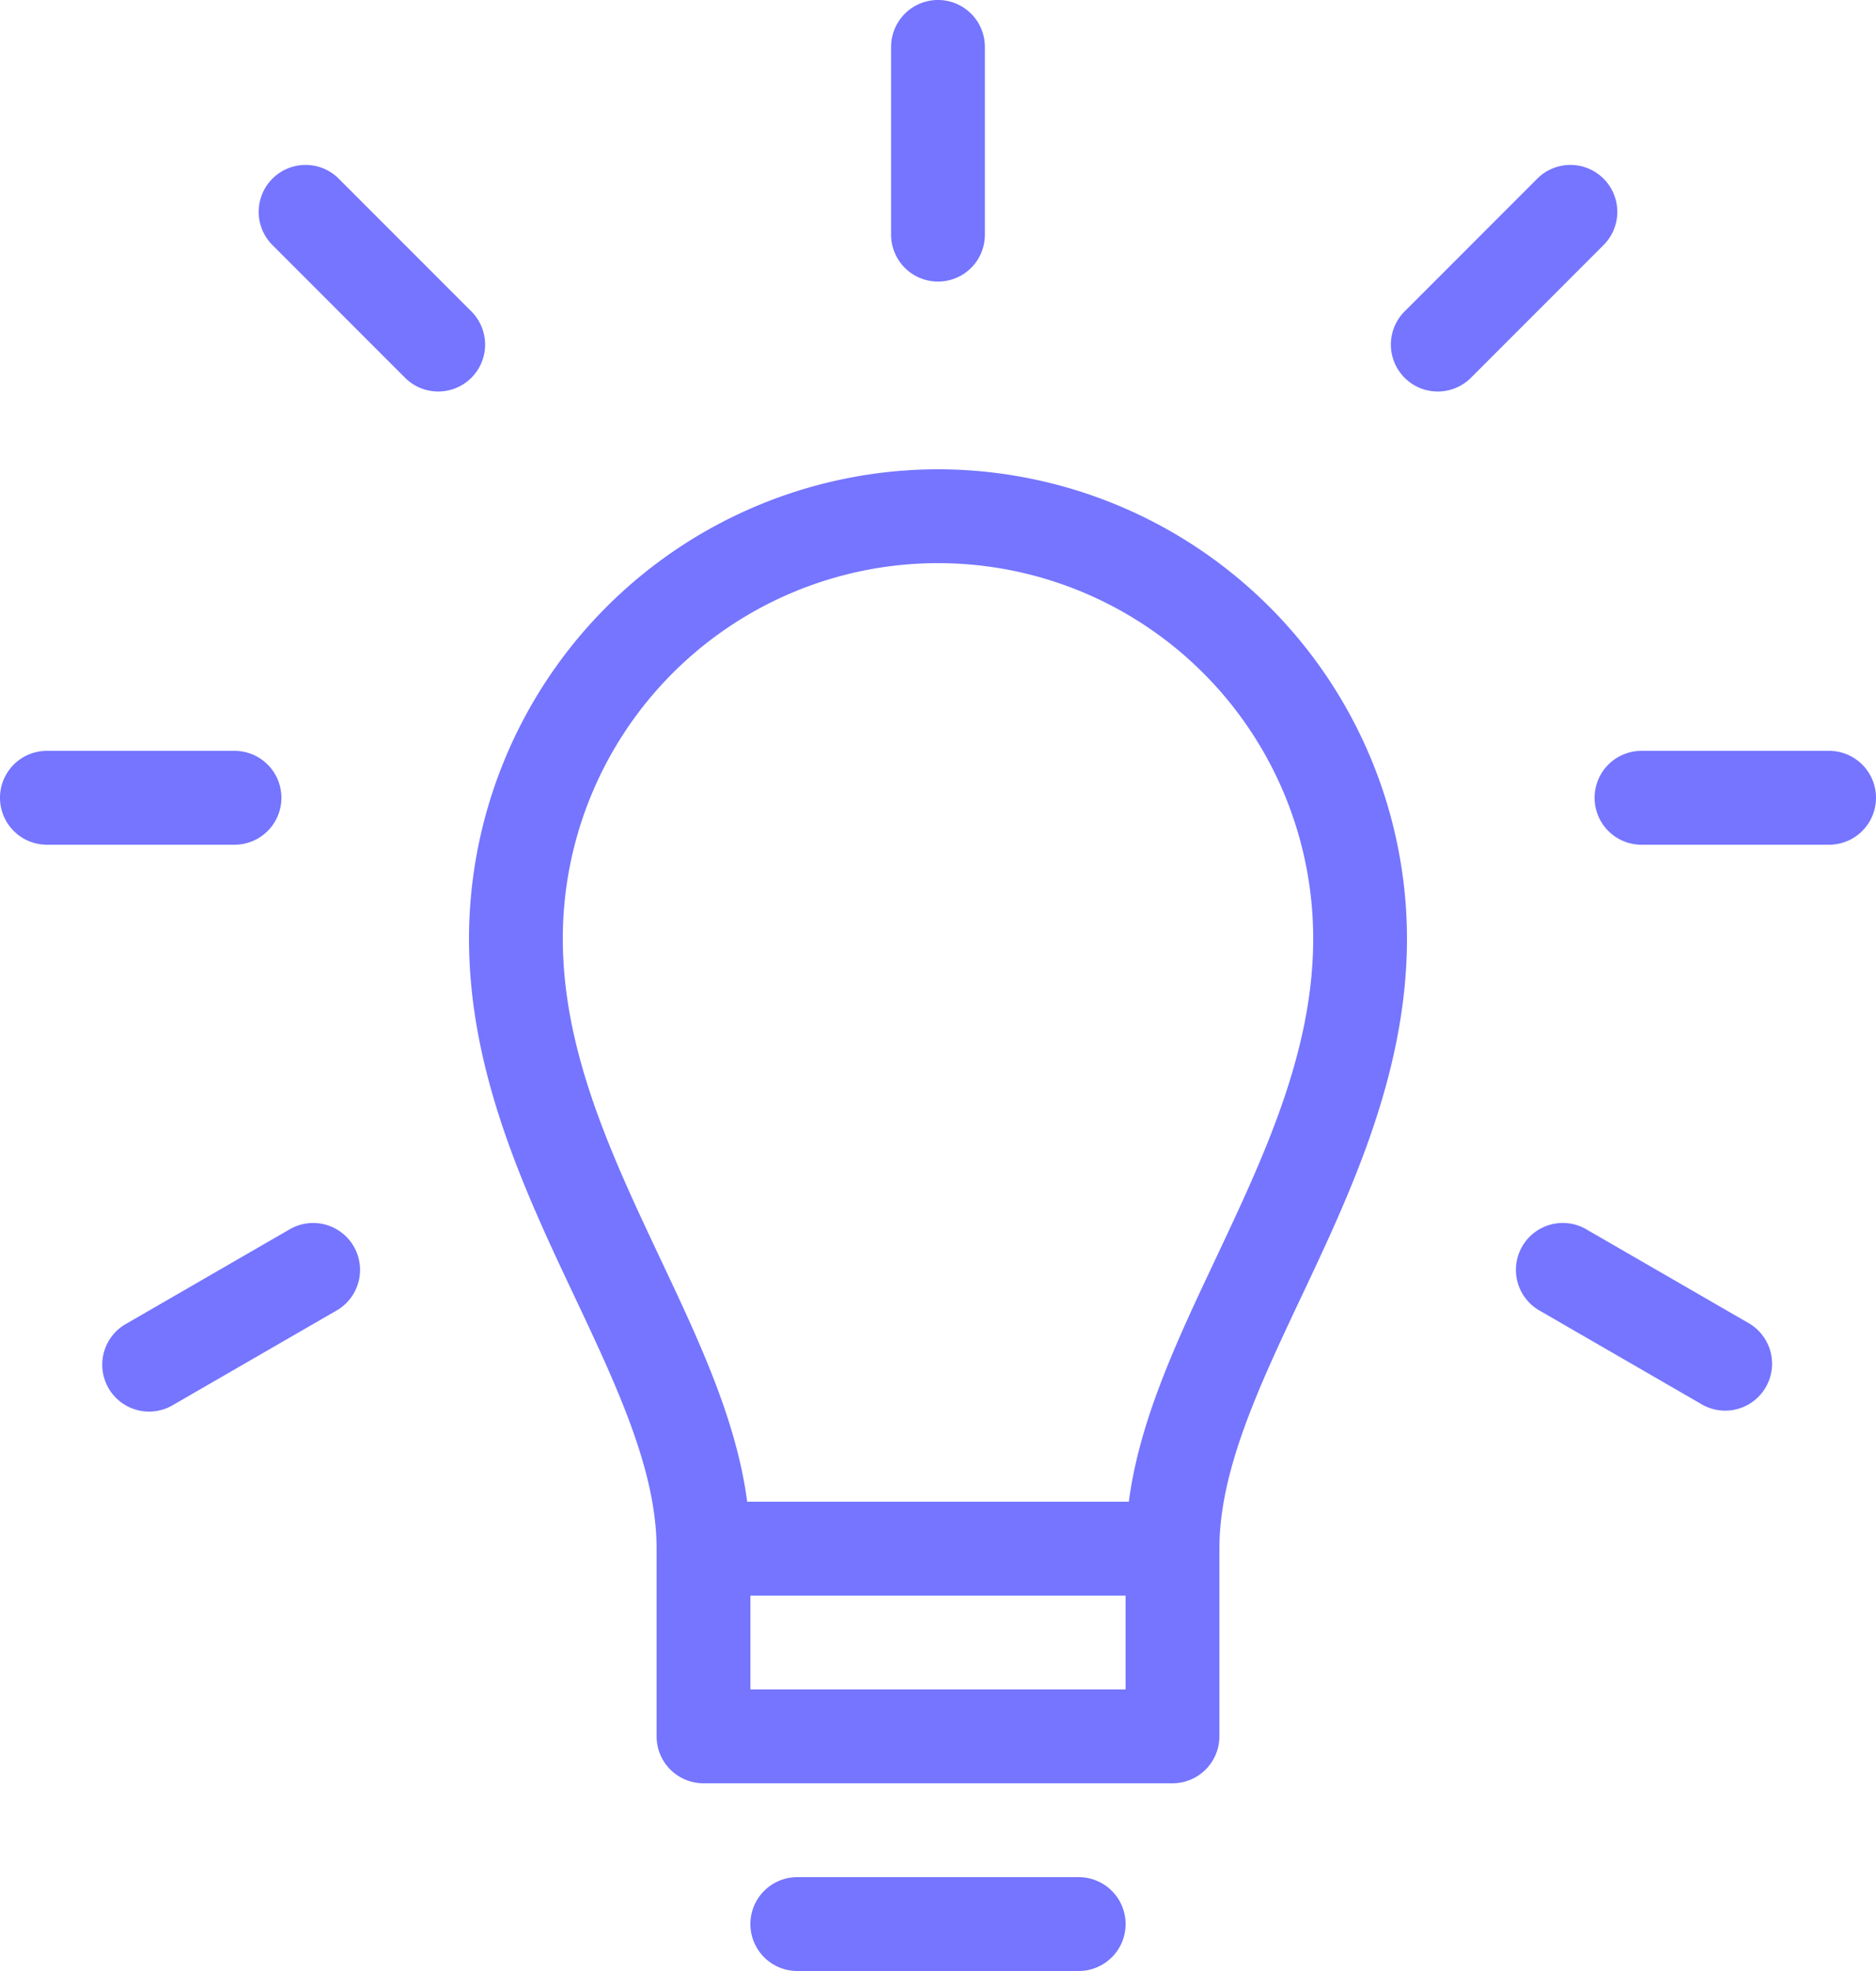 <svg xmlns="http://www.w3.org/2000/svg" width="245.097" height="257.352" viewBox="0 0 245.097 257.352"><g transform="translate(334.549 92)"><g transform="translate(-342.549 -98)"><path d="M89.274,26A61.346,61.346,0,0,0,28,87.274c0,17.545,7.36,33.149,13.87,46.913,5.469,11.6,10.639,22.547,10.639,32.743v24.51a6.124,6.124,0,0,0,6.127,6.127h61.274a6.124,6.124,0,0,0,6.127-6.127v-24.51c0-10.2,5.17-21.147,10.639-32.743,6.51-13.764,13.87-29.368,13.87-46.913A61.346,61.346,0,0,0,89.274,26Zm24.51,159.313H64.764V173.058h49.019Zm11.824-56.355c-5.11,10.819-9.993,21.135-11.405,31.846H64.346c-1.412-10.711-6.295-21.027-11.405-31.846-6.235-13.224-12.686-26.886-12.686-41.683a49.019,49.019,0,0,1,98.039,0C138.294,102.072,131.843,115.733,125.608,128.957Z" transform="translate(41.274 41.274)" fill="#7575ff"/><path d="M52.127,42.765a6.124,6.124,0,0,0,6.127-6.127V12.127a6.127,6.127,0,1,0-12.255,0v24.51a6.124,6.124,0,0,0,6.127,6.127Z" transform="translate(78.421 0)" fill="#7575ff"/><path d="M46.82,32.154,29.491,14.824a6.127,6.127,0,1,0-8.665,8.665l17.329,17.33a6.127,6.127,0,1,0,8.665-8.665Z" transform="translate(22.765 14.506)" fill="#7575ff"/><path d="M95.1,14.824a6.125,6.125,0,0,0-8.664,0L69.107,32.154a6.127,6.127,0,1,0,8.665,8.666L95.1,23.49A6.125,6.125,0,0,0,95.1,14.824Z" transform="translate(122.404 14.506)" fill="#7575ff"/><path d="M44.765,44.127A6.124,6.124,0,0,0,38.637,38H14.127a6.127,6.127,0,0,0,0,12.255h24.51a6.124,6.124,0,0,0,6.127-6.127Z" transform="translate(0 66.039)" fill="#7575ff"/><path d="M106.637,38H82.127a6.127,6.127,0,1,0,0,12.255h24.51a6.127,6.127,0,1,0,0-12.255Z" transform="translate(140.332 66.039)" fill="#7575ff"/><path d="M103.087,71.219,81.869,58.964a6.123,6.123,0,1,0-6.127,10.6L96.96,81.822a6.123,6.123,0,0,0,6.127-10.6Z" transform="translate(133.482 107.605)" fill="#7575ff"/><path d="M36.674,58.964,15.456,71.219a6.123,6.123,0,1,0,6.127,10.6L42.8,69.567a6.123,6.123,0,1,0-6.127-10.6Z" transform="translate(9.071 107.605)" fill="#7575ff"/><path d="M82.892,86H46.127a6.127,6.127,0,0,0,0,12.255H82.892a6.127,6.127,0,0,0,0-12.255Z" transform="translate(66.039 165.097)" fill="#7575ff"/></g></g></svg>